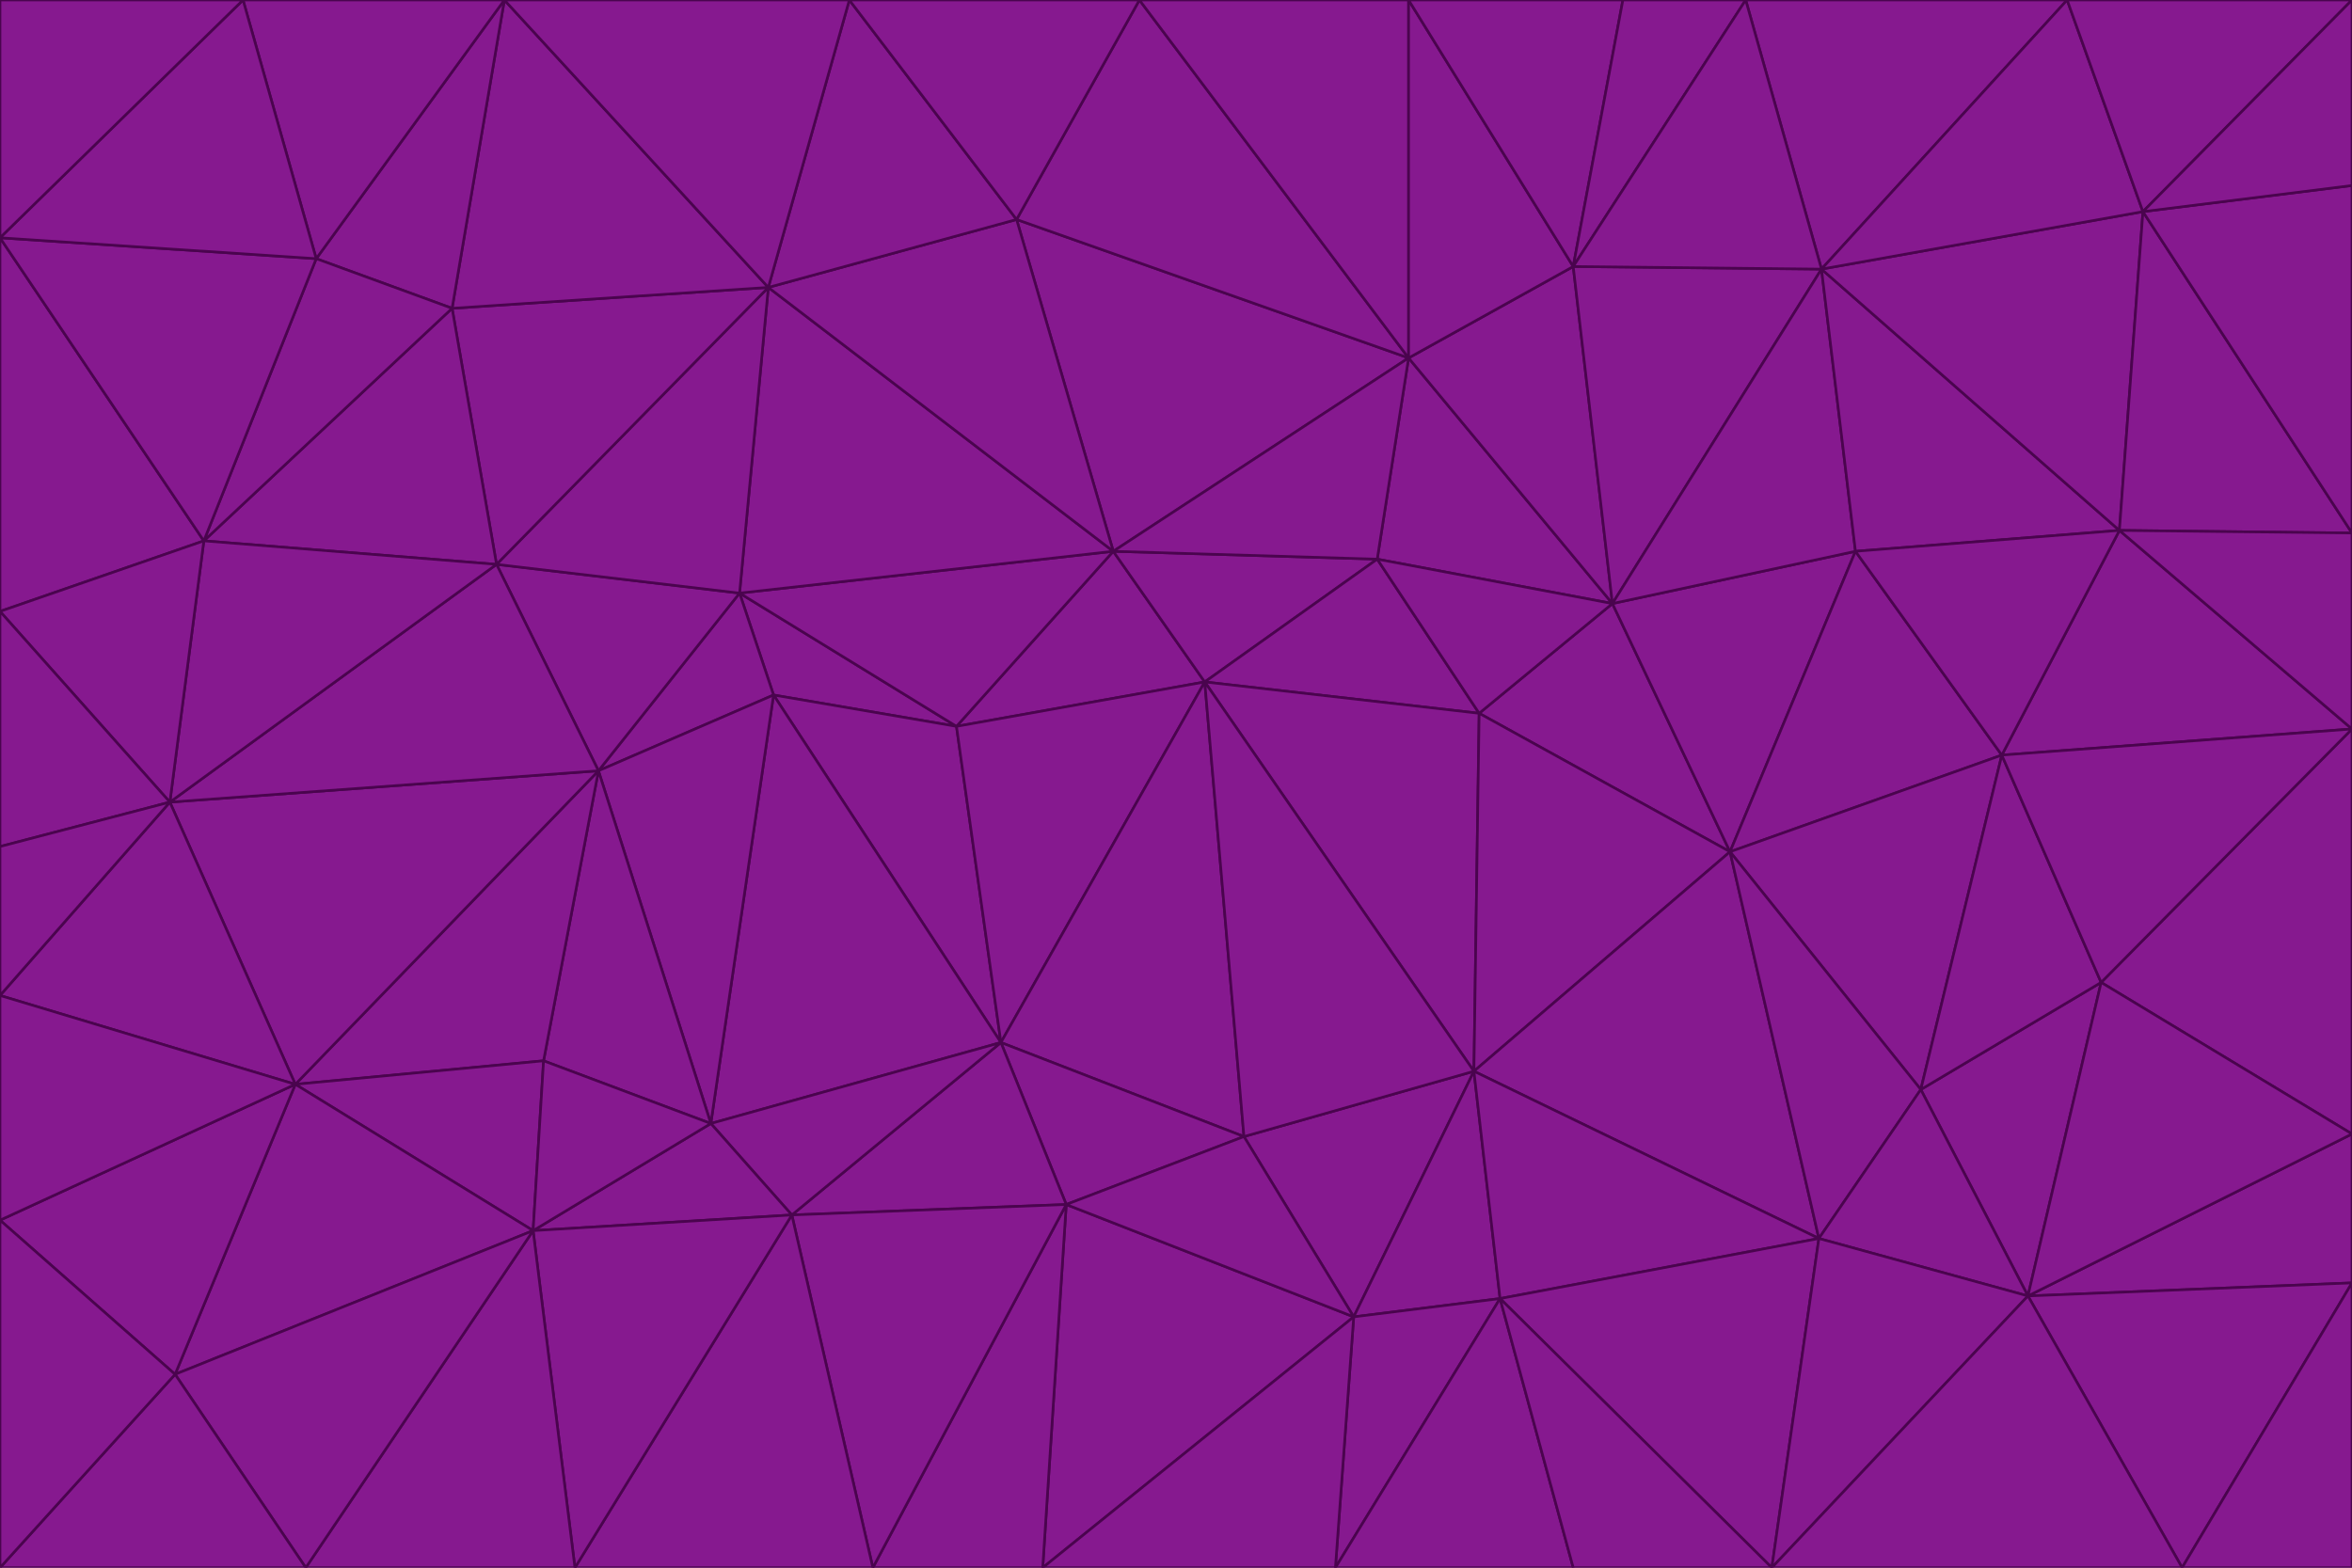 <svg id="visual" viewBox="0 0 900 600" width="900" height="600" xmlns="http://www.w3.org/2000/svg" xmlns:xlink="http://www.w3.org/1999/xlink" version="1.1"><g stroke-width="1" stroke-linejoin="bevel"><path d="M461 261L426 211L366 278Z" fill="#86198f" stroke="#4a044e"></path><path d="M283 227L296 266L366 278Z" fill="#86198f" stroke="#4a044e"></path><path d="M461 261L527 214L426 211Z" fill="#86198f" stroke="#4a044e"></path><path d="M426 211L283 227L366 278Z" fill="#86198f" stroke="#4a044e"></path><path d="M296 266L383 399L366 278Z" fill="#86198f" stroke="#4a044e"></path><path d="M366 278L383 399L461 261Z" fill="#86198f" stroke="#4a044e"></path><path d="M461 261L566 273L527 214Z" fill="#86198f" stroke="#4a044e"></path><path d="M564 410L566 273L461 261Z" fill="#86198f" stroke="#4a044e"></path><path d="M539 137L389 84L426 211Z" fill="#86198f" stroke="#4a044e"></path><path d="M426 211L294 110L283 227Z" fill="#86198f" stroke="#4a044e"></path><path d="M617 231L539 137L527 214Z" fill="#86198f" stroke="#4a044e"></path><path d="M527 214L539 137L426 211Z" fill="#86198f" stroke="#4a044e"></path><path d="M283 227L229 295L296 266Z" fill="#86198f" stroke="#4a044e"></path><path d="M296 266L272 430L383 399Z" fill="#86198f" stroke="#4a044e"></path><path d="M190 216L229 295L283 227Z" fill="#86198f" stroke="#4a044e"></path><path d="M383 399L476 435L461 261Z" fill="#86198f" stroke="#4a044e"></path><path d="M389 84L294 110L426 211Z" fill="#86198f" stroke="#4a044e"></path><path d="M383 399L408 461L476 435Z" fill="#86198f" stroke="#4a044e"></path><path d="M303 465L408 461L383 399Z" fill="#86198f" stroke="#4a044e"></path><path d="M662 326L617 231L566 273Z" fill="#86198f" stroke="#4a044e"></path><path d="M566 273L617 231L527 214Z" fill="#86198f" stroke="#4a044e"></path><path d="M518 504L564 410L476 435Z" fill="#86198f" stroke="#4a044e"></path><path d="M476 435L564 410L461 261Z" fill="#86198f" stroke="#4a044e"></path><path d="M229 295L272 430L296 266Z" fill="#86198f" stroke="#4a044e"></path><path d="M294 110L190 216L283 227Z" fill="#86198f" stroke="#4a044e"></path><path d="M229 295L208 406L272 430Z" fill="#86198f" stroke="#4a044e"></path><path d="M272 430L303 465L383 399Z" fill="#86198f" stroke="#4a044e"></path><path d="M617 231L602 102L539 137Z" fill="#86198f" stroke="#4a044e"></path><path d="M539 137L436 0L389 84Z" fill="#86198f" stroke="#4a044e"></path><path d="M113 415L208 406L229 295Z" fill="#86198f" stroke="#4a044e"></path><path d="M272 430L204 471L303 465Z" fill="#86198f" stroke="#4a044e"></path><path d="M564 410L662 326L566 273Z" fill="#86198f" stroke="#4a044e"></path><path d="M617 231L697 103L602 102Z" fill="#86198f" stroke="#4a044e"></path><path d="M539 0L436 0L539 137Z" fill="#86198f" stroke="#4a044e"></path><path d="M389 84L325 0L294 110Z" fill="#86198f" stroke="#4a044e"></path><path d="M399 600L518 504L408 461Z" fill="#86198f" stroke="#4a044e"></path><path d="M408 461L518 504L476 435Z" fill="#86198f" stroke="#4a044e"></path><path d="M564 410L696 474L662 326Z" fill="#86198f" stroke="#4a044e"></path><path d="M436 0L325 0L389 84Z" fill="#86198f" stroke="#4a044e"></path><path d="M294 110L173 118L190 216Z" fill="#86198f" stroke="#4a044e"></path><path d="M193 0L173 118L294 110Z" fill="#86198f" stroke="#4a044e"></path><path d="M113 415L204 471L208 406Z" fill="#86198f" stroke="#4a044e"></path><path d="M602 102L539 0L539 137Z" fill="#86198f" stroke="#4a044e"></path><path d="M518 504L574 497L564 410Z" fill="#86198f" stroke="#4a044e"></path><path d="M208 406L204 471L272 430Z" fill="#86198f" stroke="#4a044e"></path><path d="M334 600L399 600L408 461Z" fill="#86198f" stroke="#4a044e"></path><path d="M113 415L229 295L65 307Z" fill="#86198f" stroke="#4a044e"></path><path d="M662 326L710 211L617 231Z" fill="#86198f" stroke="#4a044e"></path><path d="M602 102L621 0L539 0Z" fill="#86198f" stroke="#4a044e"></path><path d="M710 211L697 103L617 231Z" fill="#86198f" stroke="#4a044e"></path><path d="M193 0L121 99L173 118Z" fill="#86198f" stroke="#4a044e"></path><path d="M173 118L78 207L190 216Z" fill="#86198f" stroke="#4a044e"></path><path d="M668 0L621 0L602 102Z" fill="#86198f" stroke="#4a044e"></path><path d="M65 307L229 295L190 216Z" fill="#86198f" stroke="#4a044e"></path><path d="M121 99L78 207L173 118Z" fill="#86198f" stroke="#4a044e"></path><path d="M325 0L193 0L294 110Z" fill="#86198f" stroke="#4a044e"></path><path d="M334 600L408 461L303 465Z" fill="#86198f" stroke="#4a044e"></path><path d="M518 504L511 600L574 497Z" fill="#86198f" stroke="#4a044e"></path><path d="M334 600L303 465L220 600Z" fill="#86198f" stroke="#4a044e"></path><path d="M78 207L65 307L190 216Z" fill="#86198f" stroke="#4a044e"></path><path d="M220 600L303 465L204 471Z" fill="#86198f" stroke="#4a044e"></path><path d="M399 600L511 600L518 504Z" fill="#86198f" stroke="#4a044e"></path><path d="M662 326L766 289L710 211Z" fill="#86198f" stroke="#4a044e"></path><path d="M710 211L811 203L697 103Z" fill="#86198f" stroke="#4a044e"></path><path d="M735 417L766 289L662 326Z" fill="#86198f" stroke="#4a044e"></path><path d="M696 474L564 410L574 497Z" fill="#86198f" stroke="#4a044e"></path><path d="M678 600L696 474L574 497Z" fill="#86198f" stroke="#4a044e"></path><path d="M696 474L735 417L662 326Z" fill="#86198f" stroke="#4a044e"></path><path d="M791 0L668 0L697 103Z" fill="#86198f" stroke="#4a044e"></path><path d="M697 103L668 0L602 102Z" fill="#86198f" stroke="#4a044e"></path><path d="M511 600L602 600L574 497Z" fill="#86198f" stroke="#4a044e"></path><path d="M117 600L220 600L204 471Z" fill="#86198f" stroke="#4a044e"></path><path d="M900 279L811 203L766 289Z" fill="#86198f" stroke="#4a044e"></path><path d="M766 289L811 203L710 211Z" fill="#86198f" stroke="#4a044e"></path><path d="M776 496L804 376L735 417Z" fill="#86198f" stroke="#4a044e"></path><path d="M735 417L804 376L766 289Z" fill="#86198f" stroke="#4a044e"></path><path d="M776 496L735 417L696 474Z" fill="#86198f" stroke="#4a044e"></path><path d="M193 0L93 0L121 99Z" fill="#86198f" stroke="#4a044e"></path><path d="M0 91L0 234L78 207Z" fill="#86198f" stroke="#4a044e"></path><path d="M78 207L0 234L65 307Z" fill="#86198f" stroke="#4a044e"></path><path d="M0 91L78 207L121 99Z" fill="#86198f" stroke="#4a044e"></path><path d="M65 307L0 381L113 415Z" fill="#86198f" stroke="#4a044e"></path><path d="M113 415L67 526L204 471Z" fill="#86198f" stroke="#4a044e"></path><path d="M0 234L0 324L65 307Z" fill="#86198f" stroke="#4a044e"></path><path d="M0 324L0 381L65 307Z" fill="#86198f" stroke="#4a044e"></path><path d="M602 600L678 600L574 497Z" fill="#86198f" stroke="#4a044e"></path><path d="M678 600L776 496L696 474Z" fill="#86198f" stroke="#4a044e"></path><path d="M0 467L67 526L113 415Z" fill="#86198f" stroke="#4a044e"></path><path d="M93 0L0 91L121 99Z" fill="#86198f" stroke="#4a044e"></path><path d="M811 203L820 81L697 103Z" fill="#86198f" stroke="#4a044e"></path><path d="M900 204L820 81L811 203Z" fill="#86198f" stroke="#4a044e"></path><path d="M67 526L117 600L204 471Z" fill="#86198f" stroke="#4a044e"></path><path d="M820 81L791 0L697 103Z" fill="#86198f" stroke="#4a044e"></path><path d="M0 381L0 467L113 415Z" fill="#86198f" stroke="#4a044e"></path><path d="M67 526L0 600L117 600Z" fill="#86198f" stroke="#4a044e"></path><path d="M93 0L0 0L0 91Z" fill="#86198f" stroke="#4a044e"></path><path d="M900 434L900 279L804 376Z" fill="#86198f" stroke="#4a044e"></path><path d="M804 376L900 279L766 289Z" fill="#86198f" stroke="#4a044e"></path><path d="M820 81L900 0L791 0Z" fill="#86198f" stroke="#4a044e"></path><path d="M900 279L900 204L811 203Z" fill="#86198f" stroke="#4a044e"></path><path d="M900 491L900 434L776 496Z" fill="#86198f" stroke="#4a044e"></path><path d="M776 496L900 434L804 376Z" fill="#86198f" stroke="#4a044e"></path><path d="M900 204L900 71L820 81Z" fill="#86198f" stroke="#4a044e"></path><path d="M0 467L0 600L67 526Z" fill="#86198f" stroke="#4a044e"></path><path d="M835 600L900 491L776 496Z" fill="#86198f" stroke="#4a044e"></path><path d="M678 600L835 600L776 496Z" fill="#86198f" stroke="#4a044e"></path><path d="M900 71L900 0L820 81Z" fill="#86198f" stroke="#4a044e"></path><path d="M835 600L900 600L900 491Z" fill="#86198f" stroke="#4a044e"></path></g></svg>